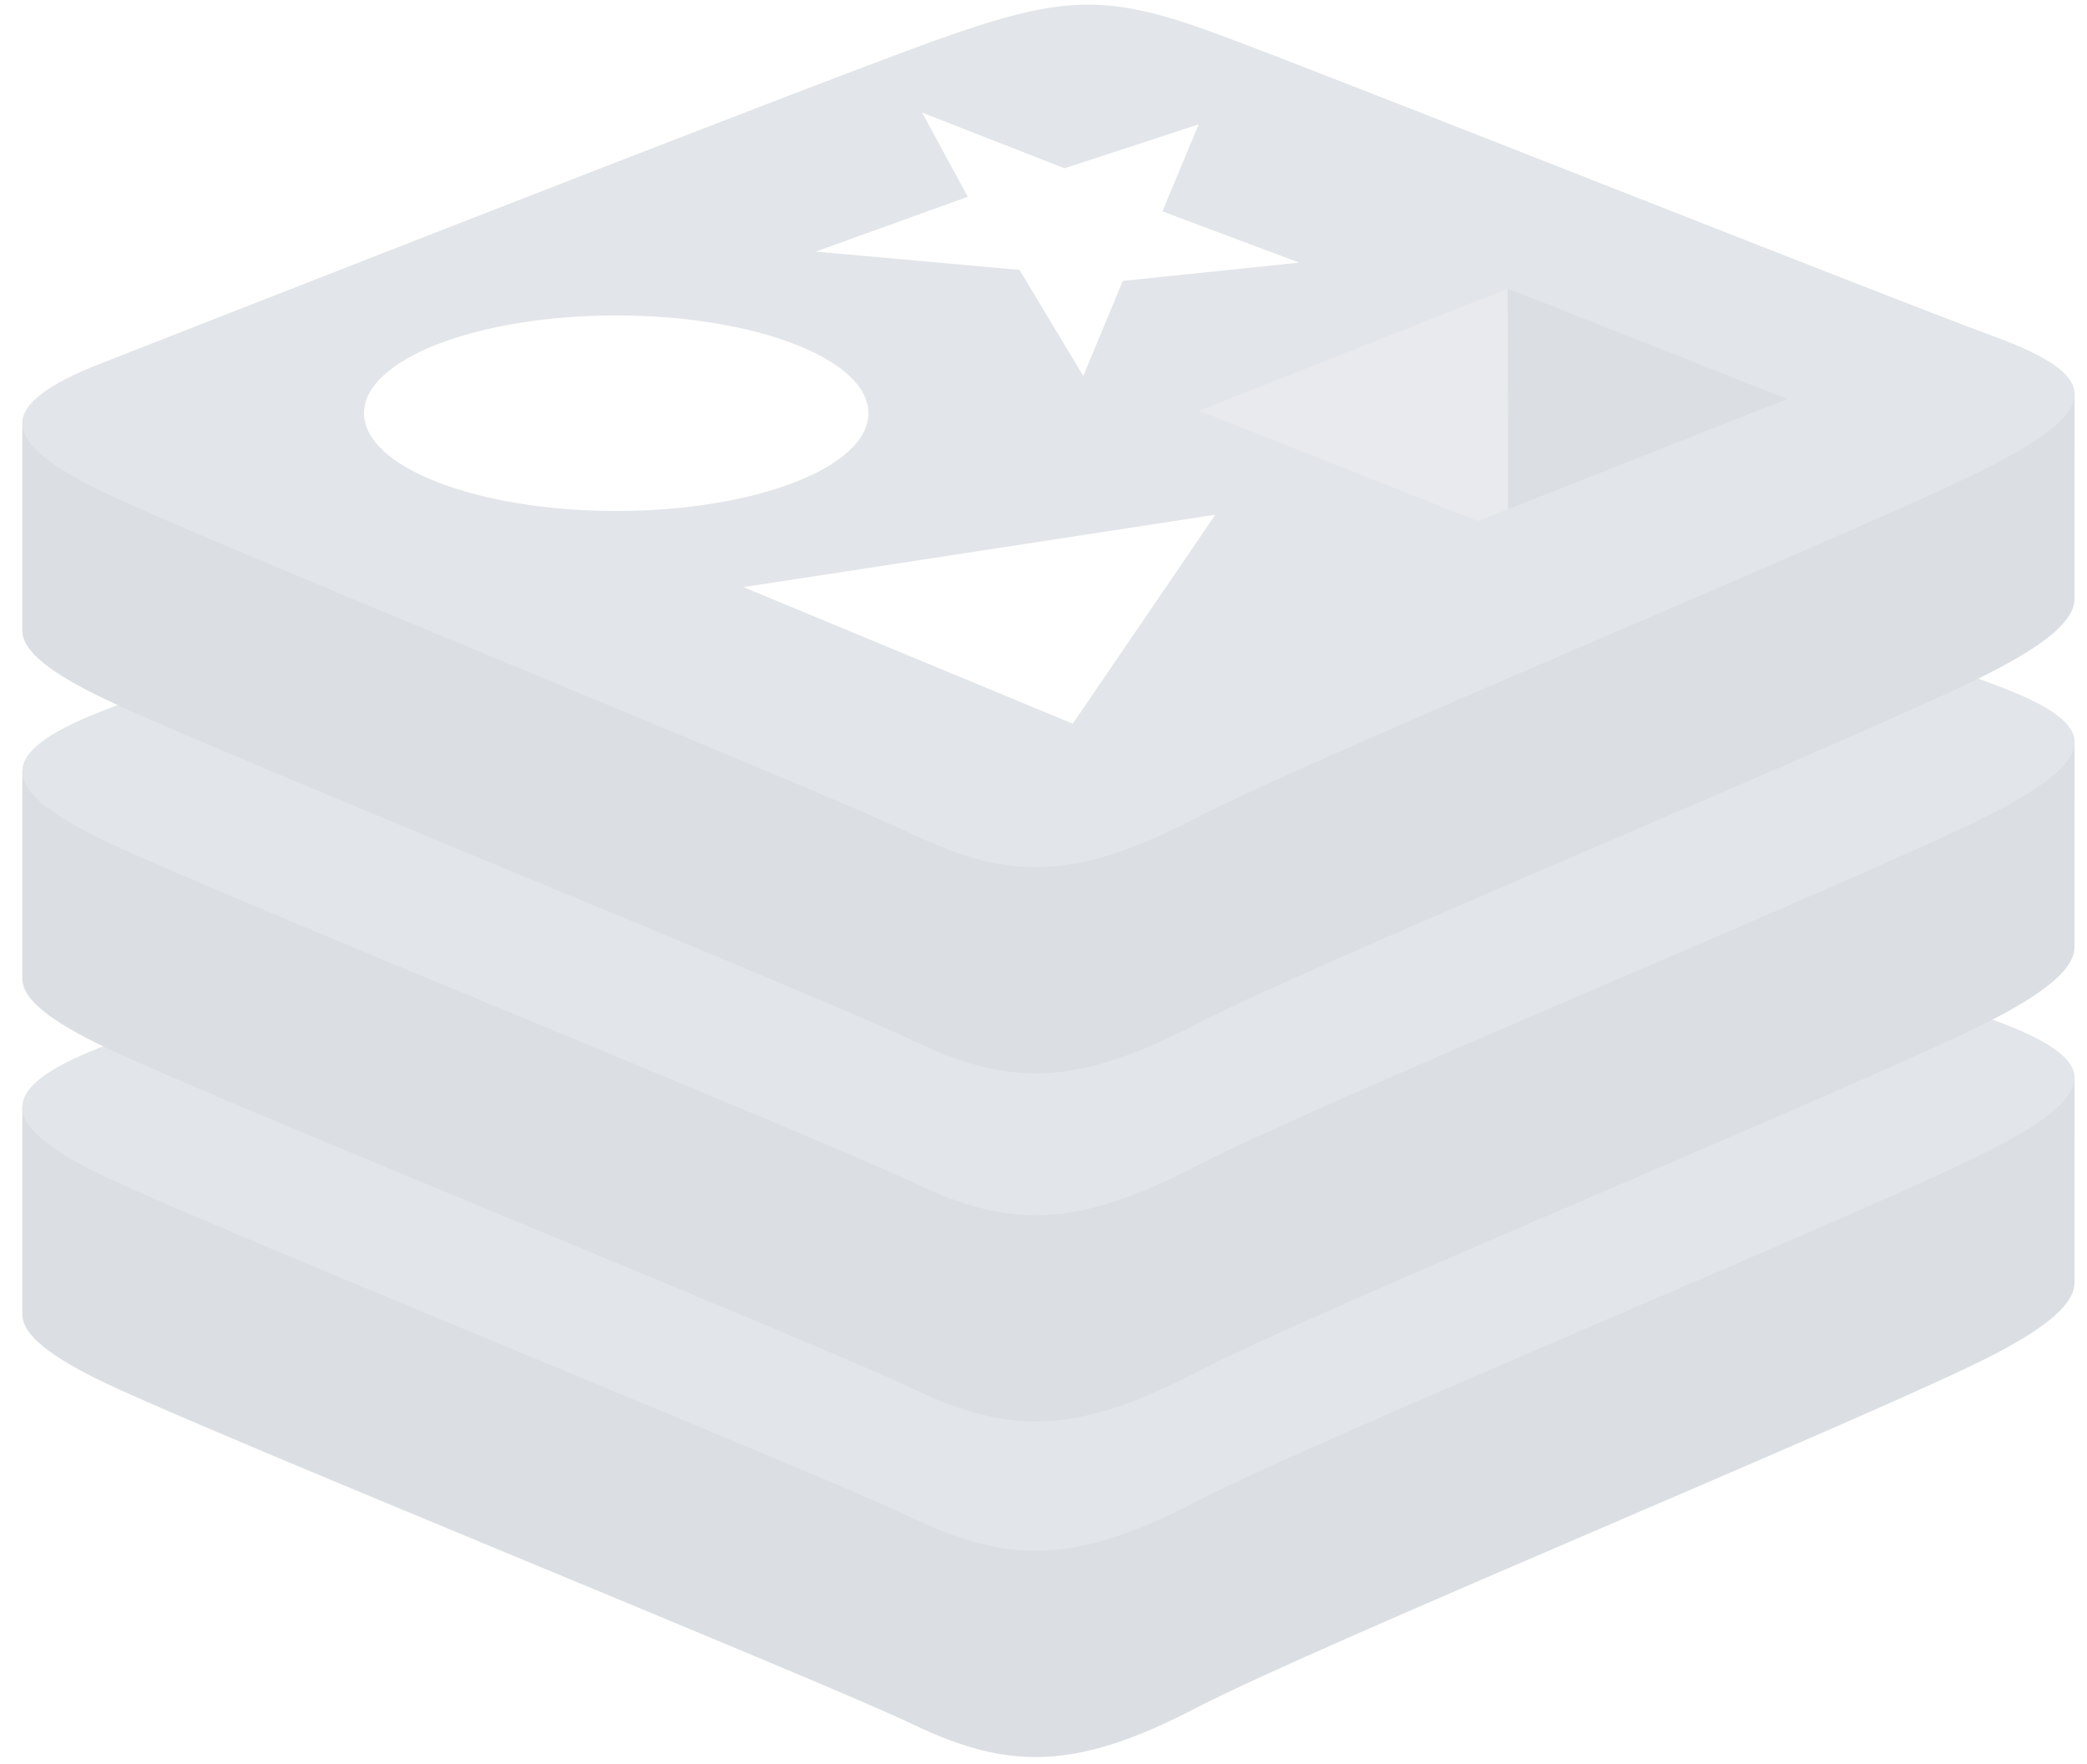 <svg width="71" height="60" viewBox="0 0 71 60" fill="none" xmlns="http://www.w3.org/2000/svg" xmlns:xlink="http://www.w3.org/1999/xlink">
<style>
svg .img {
opacity: 0;
transition-duration: 0.5s;
}
svg .img:hover {
opacity: 1;
transition-duration: 0.3s;
}
</style>
<g opacity="0.15">
<path d="M67.843 46.075C64.117 48.017 44.815 55.954 40.706 58.096C36.597 60.238 34.314 60.218 31.068 58.666C27.822 57.114 7.281 48.817 3.581 47.048C1.732 46.165 0.76 45.419 0.76 44.714V37.657C0.76 37.657 27.501 31.835 31.818 30.287C36.134 28.738 37.632 28.682 41.306 30.028C44.98 31.374 66.947 35.337 70.578 36.667L70.576 43.624C70.577 44.322 69.739 45.087 67.843 46.075" fill="#0D2743"/>
<path d="M67.841 39.06C64.115 41.001 44.814 48.938 40.705 51.08C36.596 53.222 34.314 53.201 31.068 51.65C27.821 50.099 7.282 41.801 3.582 40.033C-0.118 38.264 -0.195 37.047 3.439 35.624C7.074 34.2 27.5 26.186 31.818 24.638C36.135 23.089 37.632 23.033 41.306 24.379C44.98 25.725 64.165 33.361 67.796 34.691C71.427 36.022 71.567 37.118 67.841 39.06" fill="#0D2743"/>
<path d="M67.841 27.641C64.115 29.583 44.814 37.519 40.705 39.662C36.596 41.804 34.314 41.783 31.068 40.231C27.821 38.68 7.282 30.382 3.582 28.614C-0.118 26.846 -0.195 25.629 3.439 24.205C7.074 22.782 27.501 14.768 31.818 13.219C36.135 11.671 37.632 11.614 41.306 12.96C44.98 14.306 64.165 21.942 67.796 23.272C71.427 24.603 71.567 25.699 67.841 27.641" fill="#0D2743"/>
<path d="M67.841 15.799C64.115 17.741 44.814 25.677 40.705 27.819C36.596 29.961 34.313 29.94 31.067 28.389C27.822 26.837 7.282 18.54 3.582 16.772C-0.118 15.004 -0.195 13.786 3.439 12.363C7.073 10.94 27.5 2.926 31.818 1.377C36.135 -0.172 37.632 -0.227 41.306 1.119C44.98 2.465 64.165 10.101 67.796 11.431C71.427 12.761 71.567 13.857 67.841 15.799" fill="#0D2743"/>
<path opacity="0.2" d="M67.841 39.06C64.115 41.001 44.814 48.938 40.705 51.08C36.596 53.222 34.314 53.201 31.068 51.65C27.821 50.099 7.282 41.801 3.582 40.033C-0.118 38.264 -0.195 37.047 3.439 35.624C7.074 34.2 27.5 26.186 31.818 24.638C36.135 23.089 37.632 23.033 41.306 24.379C44.98 25.725 64.165 33.361 67.796 34.691C71.427 36.022 71.567 37.118 67.841 39.06" fill="white"/>
<path d="M67.843 34.657C64.117 36.599 44.815 44.535 40.706 46.678C36.597 48.819 34.314 48.799 31.068 47.247C27.821 45.696 7.281 37.398 3.581 35.63C1.732 34.746 0.76 34.001 0.76 33.296V26.238C0.76 26.238 27.501 20.417 31.818 18.868C36.134 17.319 37.632 17.263 41.306 18.609C44.98 19.955 66.947 23.917 70.578 25.247L70.576 32.206C70.577 32.903 69.739 33.668 67.843 34.657Z" fill="#0D2743"/>
<path opacity="0.2" d="M67.841 27.641C64.115 29.583 44.814 37.519 40.705 39.662C36.596 41.804 34.314 41.783 31.068 40.231C27.821 38.68 7.282 30.382 3.582 28.614C-0.118 26.846 -0.195 25.629 3.439 24.205C7.074 22.782 27.501 14.768 31.818 13.219C36.135 11.671 37.632 11.614 41.306 12.96C44.98 14.306 64.165 21.942 67.796 23.272C71.427 24.603 71.567 25.699 67.841 27.641" fill="white"/>
<path d="M67.843 22.814C64.117 24.756 44.815 32.693 40.706 34.836C36.597 36.978 34.314 36.957 31.068 35.405C27.821 33.854 7.281 25.556 3.581 23.788C1.732 22.904 0.76 22.158 0.76 21.454V14.396C0.76 14.396 27.501 8.575 31.818 7.027C36.134 5.477 37.632 5.422 41.306 6.767C44.98 8.113 66.947 12.076 70.578 13.406L70.576 20.364C70.577 21.061 69.739 21.826 67.843 22.814Z" fill="#0D2743"/>
<path opacity="0.2" d="M67.841 15.799C64.115 17.741 44.814 25.677 40.705 27.819C36.596 29.961 34.313 29.94 31.067 28.389C27.822 26.837 7.282 18.54 3.582 16.772C-0.118 15.004 -0.195 13.786 3.439 12.363C7.073 10.94 27.5 2.926 31.818 1.377C36.135 -0.172 37.632 -0.227 41.306 1.119C44.98 2.465 64.165 10.101 67.796 11.431C71.427 12.761 71.567 13.857 67.841 15.799" fill="white"/>
<path d="M44.2 8.934L38.198 9.557L36.854 12.79L34.684 9.182L27.752 8.559L32.924 6.694L31.372 3.831L36.215 5.725L40.78 4.23L39.546 7.191L44.2 8.934V8.934ZM36.496 24.62L25.293 19.974L41.346 17.51L36.496 24.62V24.62ZM20.964 10.731C25.702 10.731 29.544 12.22 29.544 14.057C29.544 15.894 25.702 17.383 20.964 17.383C16.225 17.383 12.384 15.893 12.384 14.057C12.384 12.22 16.225 10.731 20.964 10.731Z" fill="white"/>
<path d="M51.295 9.818L60.796 13.572L51.303 17.323L51.295 9.817" fill="#0D2743"/>
<path opacity="0.2" d="M40.784 13.975L51.295 9.818L51.303 17.323L50.273 17.726L40.784 13.975Z" fill="white"/>
</g>
<a xlink:href="https://redis.io/" target="_blank" xlink:title="Redis" xlink:alt="Redis">
<g class="img">
<rect width="71" height="60" fill="white" opacity="0"/>
<path d="M67.843 46.075C64.117 48.017 44.815 55.954 40.706 58.096C36.597 60.238 34.314 60.218 31.068 58.666C27.822 57.114 7.281 48.817 3.581 47.048C1.732 46.165 0.76 45.419 0.76 44.714V37.657C0.76 37.657 27.501 31.835 31.818 30.287C36.134 28.738 37.632 28.682 41.306 30.028C44.98 31.374 66.947 35.337 70.578 36.667L70.576 43.624C70.577 44.322 69.739 45.087 67.843 46.075" fill="#A41E11"/>
<path d="M67.841 39.06C64.115 41.001 44.814 48.938 40.705 51.08C36.596 53.222 34.314 53.201 31.068 51.65C27.821 50.099 7.282 41.801 3.582 40.033C-0.118 38.264 -0.195 37.047 3.439 35.624C7.074 34.2 27.5 26.186 31.818 24.638C36.135 23.089 37.632 23.033 41.306 24.379C44.98 25.725 64.165 33.361 67.796 34.691C71.427 36.022 71.567 37.118 67.841 39.06" fill="#D82C20"/>
<path d="M67.841 27.641C64.115 29.583 44.814 37.519 40.705 39.662C36.596 41.804 34.314 41.783 31.068 40.231C27.821 38.68 7.282 30.382 3.582 28.614C-0.118 26.846 -0.195 25.629 3.439 24.205C7.074 22.782 27.501 14.768 31.818 13.219C36.135 11.671 37.632 11.614 41.306 12.96C44.98 14.306 64.165 21.942 67.796 23.272C71.427 24.603 71.567 25.699 67.841 27.641" fill="#D82C20"/>
<path d="M67.841 15.799C64.115 17.741 44.814 25.677 40.705 27.819C36.596 29.961 34.313 29.94 31.067 28.389C27.822 26.837 7.282 18.54 3.582 16.772C-0.118 15.004 -0.195 13.786 3.439 12.363C7.073 10.94 27.5 2.926 31.818 1.377C36.135 -0.172 37.632 -0.227 41.306 1.119C44.98 2.465 64.165 10.101 67.796 11.431C71.427 12.761 71.567 13.857 67.841 15.799" fill="#D82C20"/>
<path d="M67.841 39.06C64.115 41.001 44.814 48.938 40.705 51.08C36.596 53.222 34.314 53.201 31.068 51.65C27.821 50.099 7.282 41.801 3.582 40.033C-0.118 38.264 -0.195 37.047 3.439 35.624C7.074 34.2 27.5 26.186 31.818 24.638C36.135 23.089 37.632 23.033 41.306 24.379C44.98 25.725 64.165 33.361 67.796 34.691C71.427 36.022 71.567 37.118 67.841 39.06" fill="#D82C20"/>
<path d="M67.843 34.657C64.117 36.599 44.815 44.535 40.706 46.678C36.597 48.819 34.314 48.799 31.068 47.247C27.821 45.696 7.281 37.398 3.581 35.63C1.732 34.746 0.76 34.001 0.76 33.296V26.238C0.76 26.238 27.501 20.417 31.818 18.868C36.134 17.319 37.632 17.263 41.306 18.609C44.98 19.955 66.947 23.917 70.578 25.247L70.576 32.206C70.577 32.903 69.739 33.668 67.843 34.657Z" fill="#A41E11"/>
<path d="M67.841 27.641C64.115 29.583 44.814 37.519 40.705 39.662C36.596 41.804 34.314 41.783 31.068 40.231C27.821 38.68 7.282 30.382 3.582 28.614C-0.118 26.846 -0.195 25.629 3.439 24.205C7.074 22.782 27.501 14.768 31.818 13.219C36.135 11.671 37.632 11.614 41.306 12.96C44.98 14.306 64.165 21.942 67.796 23.272C71.427 24.603 71.567 25.699 67.841 27.641" fill="#D82C20"/>
<path d="M67.843 22.814C64.117 24.756 44.815 32.693 40.706 34.836C36.597 36.978 34.314 36.957 31.068 35.405C27.821 33.854 7.281 25.556 3.581 23.788C1.732 22.904 0.76 22.158 0.76 21.454V14.396C0.76 14.396 27.501 8.575 31.818 7.027C36.134 5.477 37.632 5.422 41.306 6.767C44.98 8.113 66.947 12.076 70.578 13.406L70.576 20.364C70.577 21.061 69.739 21.826 67.843 22.814Z" fill="#A41E11"/>
<path d="M67.841 15.799C64.115 17.741 44.814 25.677 40.705 27.819C36.596 29.961 34.313 29.94 31.067 28.389C27.822 26.837 7.282 18.54 3.582 16.772C-0.118 15.004 -0.195 13.786 3.439 12.363C7.073 10.94 27.5 2.926 31.818 1.377C36.135 -0.172 37.632 -0.227 41.306 1.119C44.98 2.465 64.165 10.101 67.796 11.431C71.427 12.761 71.567 13.857 67.841 15.799" fill="#D82C20"/>
<path d="M44.2 8.934L38.198 9.557L36.854 12.79L34.684 9.182L27.752 8.559L32.924 6.694L31.372 3.831L36.215 5.725L40.78 4.23L39.546 7.191L44.2 8.934V8.934ZM36.496 24.62L25.293 19.974L41.346 17.51L36.496 24.62V24.62ZM20.964 10.731C25.702 10.731 29.544 12.22 29.544 14.057C29.544 15.894 25.702 17.383 20.964 17.383C16.225 17.383 12.384 15.893 12.384 14.057C12.384 12.22 16.225 10.731 20.964 10.731Z" fill="white"/>
<path d="M51.295 9.818L60.796 13.572L51.303 17.323L51.295 9.817" fill="#7A0C00"/>
<path d="M40.784 13.975L51.295 9.818L51.303 17.323L50.273 17.726L40.784 13.975Z" fill="#AD2115"/>
</g></a>
</svg>
